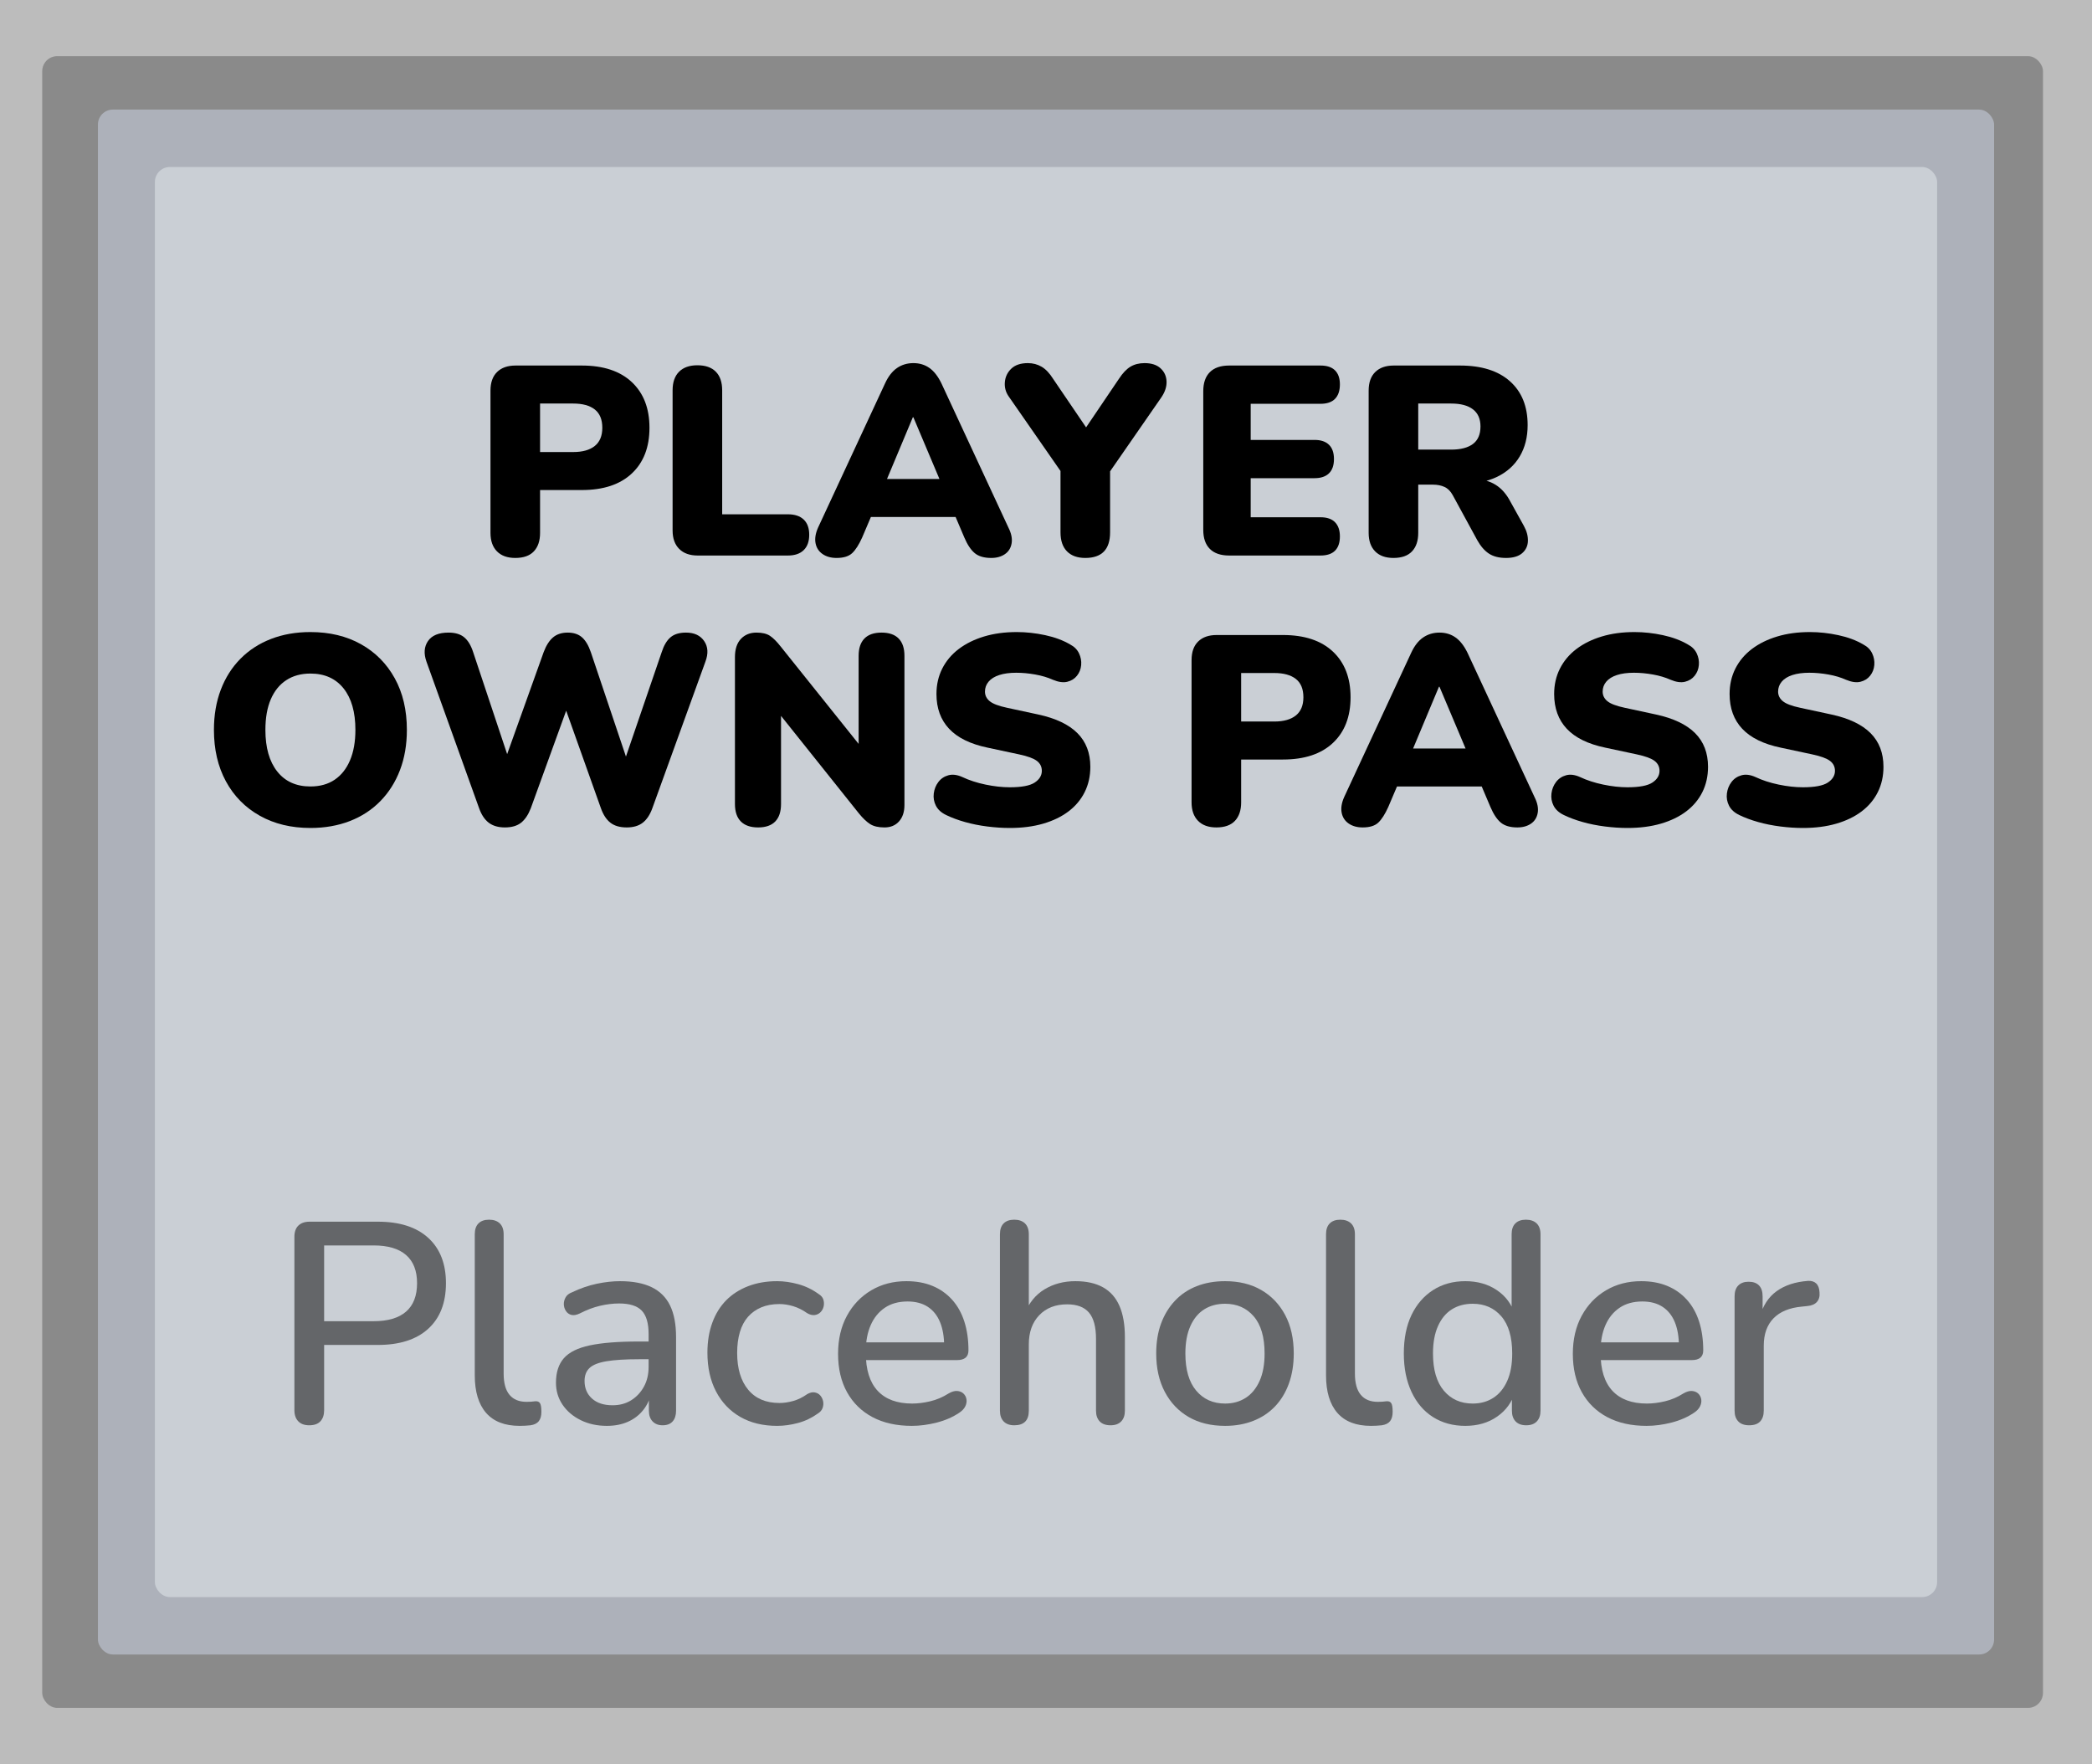 <?xml version="1.0" encoding="utf-8"?>
<svg viewBox="1117.892 469.971 279.473 235.662" xmlns="http://www.w3.org/2000/svg">
  <g transform="matrix(1, 0, 0, 1, 1062.706, 447.788)">
    <rect y="22.183" width="279.473" height="235.662" style="fill: rgb(188, 188, 188);" x="55.186"/>
    <rect style="fill: rgb(138, 138, 138);" x="60.828" y="29.686" width="267.282" height="220.654" rx="2" ry="2"/>
    <rect style="fill: rgb(173, 177, 186);" x="68.267" y="36.823" width="253.312" height="206.382" rx="2" ry="2"/>
    <rect style="paint-order: fill; fill: rgb(202, 207, 213);" x="75.878" y="44.493" width="238.091" height="191.043" rx="2" ry="2"/>
    <path d="M 124.022 137.98 Q 122.438 137.98 121.574 137.098 Q 120.71 136.216 120.71 134.632 L 120.71 115.624 Q 120.71 114.004 121.592 113.14 Q 122.474 112.276 124.058 112.276 L 132.914 112.276 Q 137.234 112.276 139.592 114.49 Q 141.95 116.704 141.95 120.592 Q 141.95 124.48 139.592 126.694 Q 137.234 128.908 132.914 128.908 L 127.334 128.908 L 127.334 134.632 Q 127.334 136.216 126.506 137.098 Q 125.678 137.98 124.022 137.98 Z M 127.334 123.832 L 131.762 123.832 Q 133.634 123.832 134.642 123.022 Q 135.65 122.212 135.65 120.592 Q 135.65 118.936 134.642 118.144 Q 133.634 117.352 131.762 117.352 L 127.334 117.352 Z" transform="matrix(1, 0, 0, 1, 0, -41.261)"/>
    <path d="M 148.387 137.656 Q 146.803 137.656 145.921 136.774 Q 145.039 135.892 145.039 134.308 L 145.039 115.588 Q 145.039 113.968 145.903 113.104 Q 146.767 112.24 148.351 112.24 Q 149.971 112.24 150.817 113.104 Q 151.663 113.968 151.663 115.588 L 151.663 132.148 L 160.447 132.148 Q 161.815 132.148 162.553 132.85 Q 163.291 133.552 163.291 134.884 Q 163.291 136.216 162.553 136.936 Q 161.815 137.656 160.447 137.656 Z" transform="matrix(1, 0, 0, 1, 0, -41.261)"/>
    <path d="M 166.946 137.98 Q 165.83 137.98 165.074 137.458 Q 164.318 136.936 164.138 136.018 Q 163.958 135.1 164.462 133.948 L 173.426 114.652 Q 174.074 113.248 175.028 112.6 Q 175.982 111.952 177.206 111.952 Q 178.43 111.952 179.348 112.6 Q 180.266 113.248 180.95 114.652 L 189.914 133.948 Q 190.49 135.1 190.328 136.036 Q 190.166 136.972 189.428 137.476 Q 188.69 137.98 187.61 137.98 Q 186.17 137.98 185.396 137.332 Q 184.622 136.684 184.01 135.244 L 182.066 130.672 L 184.586 132.508 L 169.754 132.508 L 172.31 130.672 L 170.366 135.244 Q 169.718 136.684 169.034 137.332 Q 168.35 137.98 166.946 137.98 Z M 177.134 119.188 L 172.958 129.16 L 171.95 127.432 L 182.426 127.432 L 181.418 129.16 L 177.206 119.188 Z" transform="matrix(1, 0, 0, 1, 0, -41.261)"/>
    <path d="M 200.172 137.98 Q 198.588 137.98 197.724 137.098 Q 196.86 136.216 196.86 134.56 L 196.86 124.696 L 198.228 128.332 L 189.948 116.416 Q 189.336 115.552 189.426 114.49 Q 189.516 113.428 190.29 112.69 Q 191.064 111.952 192.504 111.952 Q 193.512 111.952 194.34 112.438 Q 195.168 112.924 195.888 114.076 L 200.928 121.492 L 199.632 121.492 L 204.672 114.04 Q 205.428 112.888 206.22 112.42 Q 207.012 111.952 208.092 111.952 Q 209.46 111.952 210.216 112.636 Q 210.972 113.32 211.026 114.364 Q 211.08 115.408 210.36 116.488 L 202.152 128.332 L 203.484 124.696 L 203.484 134.56 Q 203.484 137.98 200.172 137.98 Z" transform="matrix(1, 0, 0, 1, 0, -41.261)"/>
    <path d="M 219.388 137.656 Q 217.696 137.656 216.814 136.774 Q 215.932 135.892 215.932 134.236 L 215.932 115.696 Q 215.932 114.04 216.814 113.158 Q 217.696 112.276 219.388 112.276 L 231.592 112.276 Q 232.888 112.276 233.536 112.924 Q 234.184 113.572 234.184 114.796 Q 234.184 116.056 233.536 116.722 Q 232.888 117.388 231.592 117.388 L 222.268 117.388 L 222.268 122.212 L 230.8 122.212 Q 232.06 122.212 232.726 122.86 Q 233.392 123.508 233.392 124.768 Q 233.392 126.028 232.726 126.676 Q 232.06 127.324 230.8 127.324 L 222.268 127.324 L 222.268 132.544 L 231.592 132.544 Q 232.888 132.544 233.536 133.21 Q 234.184 133.876 234.184 135.1 Q 234.184 136.36 233.536 137.008 Q 232.888 137.656 231.592 137.656 Z" transform="matrix(1, 0, 0, 1, 0, -41.261)"/>
    <path d="M 241.338 137.98 Q 239.754 137.98 238.89 137.098 Q 238.026 136.216 238.026 134.632 L 238.026 115.624 Q 238.026 114.004 238.908 113.14 Q 239.79 112.276 241.374 112.276 L 250.23 112.276 Q 254.55 112.276 256.908 114.382 Q 259.266 116.488 259.266 120.232 Q 259.266 122.644 258.204 124.426 Q 257.142 126.208 255.144 127.162 Q 253.146 128.116 250.23 128.116 L 250.518 127.468 L 252.246 127.468 Q 253.794 127.468 254.982 128.206 Q 256.17 128.944 256.962 130.456 L 258.762 133.696 Q 259.338 134.74 259.302 135.73 Q 259.266 136.72 258.528 137.35 Q 257.79 137.98 256.386 137.98 Q 254.982 137.98 254.1 137.404 Q 253.218 136.828 252.534 135.604 L 249.258 129.592 Q 248.826 128.8 248.16 128.494 Q 247.494 128.188 246.63 128.188 L 244.65 128.188 L 244.65 134.632 Q 244.65 136.216 243.822 137.098 Q 242.994 137.98 241.338 137.98 Z M 244.65 123.508 L 249.042 123.508 Q 250.95 123.508 251.958 122.752 Q 252.966 121.996 252.966 120.412 Q 252.966 118.9 251.958 118.126 Q 250.95 117.352 249.042 117.352 L 244.65 117.352 Z" transform="matrix(1, 0, 0, 1, 0, -41.261)"/>
    <path d="M 96.653 174.052 Q 92.801 174.052 89.885 172.414 Q 86.969 170.776 85.367 167.824 Q 83.765 164.872 83.765 160.948 Q 83.765 157.996 84.683 155.584 Q 85.601 153.172 87.311 151.444 Q 89.021 149.716 91.397 148.798 Q 93.773 147.88 96.653 147.88 Q 100.505 147.88 103.403 149.5 Q 106.301 151.12 107.921 154.054 Q 109.541 156.988 109.541 160.948 Q 109.541 163.9 108.623 166.312 Q 107.705 168.724 105.995 170.47 Q 104.285 172.216 101.909 173.134 Q 99.533 174.052 96.653 174.052 Z M 96.653 168.508 Q 98.561 168.508 99.893 167.608 Q 101.225 166.708 101.945 165.016 Q 102.665 163.324 102.665 160.948 Q 102.665 157.384 101.081 155.404 Q 99.497 153.424 96.653 153.424 Q 94.781 153.424 93.431 154.306 Q 92.081 155.188 91.361 156.862 Q 90.641 158.536 90.641 160.948 Q 90.641 164.512 92.225 166.51 Q 93.809 168.508 96.653 168.508 Z" transform="matrix(1, 0, 0, 1, 0, -41.261)"/>
    <path d="M 122.637 173.98 Q 121.305 173.98 120.477 173.35 Q 119.649 172.72 119.181 171.388 L 112.161 151.84 Q 111.585 150.22 112.359 149.086 Q 113.133 147.952 115.113 147.952 Q 116.445 147.952 117.201 148.582 Q 117.957 149.212 118.389 150.544 L 123.753 166.636 L 122.061 166.636 L 127.821 150.544 Q 128.325 149.212 129.081 148.582 Q 129.837 147.952 131.025 147.952 Q 132.213 147.952 132.933 148.582 Q 133.653 149.212 134.121 150.58 L 139.521 166.636 L 138.081 166.636 L 143.589 150.544 Q 144.021 149.212 144.759 148.582 Q 145.497 147.952 146.829 147.952 Q 148.485 147.952 149.259 149.086 Q 150.033 150.22 149.421 151.84 L 142.329 171.424 Q 141.861 172.72 141.051 173.35 Q 140.241 173.98 138.909 173.98 Q 137.541 173.98 136.731 173.35 Q 135.921 172.72 135.453 171.388 L 130.377 157.132 L 131.277 157.132 L 126.093 171.424 Q 125.589 172.72 124.797 173.35 Q 124.005 173.98 122.637 173.98 Z" transform="matrix(1, 0, 0, 1, 0, -41.261)"/>
    <path d="M 156.464 173.98 Q 154.952 173.98 154.16 173.188 Q 153.368 172.396 153.368 170.848 L 153.368 151.228 Q 153.368 149.644 154.16 148.798 Q 154.952 147.952 156.248 147.952 Q 157.4 147.952 158.048 148.384 Q 158.696 148.816 159.488 149.824 L 170.9 164.08 L 169.892 164.08 L 169.892 151.048 Q 169.892 149.536 170.666 148.744 Q 171.44 147.952 172.952 147.952 Q 174.464 147.952 175.238 148.744 Q 176.012 149.536 176.012 151.048 L 176.012 170.992 Q 176.012 172.36 175.292 173.17 Q 174.572 173.98 173.348 173.98 Q 172.124 173.98 171.422 173.53 Q 170.72 173.08 169.928 172.108 L 158.516 157.816 L 159.524 157.816 L 159.524 170.848 Q 159.524 172.396 158.75 173.188 Q 157.976 173.98 156.464 173.98 Z" transform="matrix(1, 0, 0, 1, 0, -41.261)"/>
    <path d="M 190.081 174.052 Q 188.641 174.052 187.075 173.854 Q 185.509 173.656 184.105 173.26 Q 182.701 172.864 181.585 172.324 Q 180.613 171.856 180.217 171.082 Q 179.821 170.308 179.929 169.444 Q 180.037 168.58 180.541 167.914 Q 181.045 167.248 181.873 167.014 Q 182.701 166.78 183.745 167.248 Q 185.113 167.896 186.841 168.256 Q 188.569 168.616 190.081 168.616 Q 192.457 168.616 193.411 167.986 Q 194.365 167.356 194.365 166.42 Q 194.365 165.592 193.699 165.088 Q 193.033 164.584 191.341 164.224 L 187.129 163.324 Q 183.673 162.604 181.981 160.804 Q 180.289 159.004 180.289 156.16 Q 180.289 154.288 181.063 152.758 Q 181.837 151.228 183.259 150.148 Q 184.681 149.068 186.643 148.474 Q 188.605 147.88 191.017 147.88 Q 192.889 147.88 194.815 148.294 Q 196.741 148.708 198.145 149.536 Q 198.973 149.968 199.333 150.724 Q 199.693 151.48 199.621 152.29 Q 199.549 153.1 199.063 153.712 Q 198.577 154.324 197.767 154.522 Q 196.957 154.72 195.841 154.252 Q 194.797 153.784 193.483 153.55 Q 192.169 153.316 190.945 153.316 Q 189.613 153.316 188.677 153.622 Q 187.741 153.928 187.255 154.504 Q 186.769 155.08 186.769 155.836 Q 186.769 156.592 187.399 157.114 Q 188.029 157.636 189.721 157.996 L 193.897 158.896 Q 197.389 159.652 199.117 161.38 Q 200.845 163.108 200.845 165.88 Q 200.845 167.752 200.089 169.264 Q 199.333 170.776 197.929 171.838 Q 196.525 172.9 194.545 173.476 Q 192.565 174.052 190.081 174.052 Z" transform="matrix(1, 0, 0, 1, 0, -41.261)"/>
    <path d="M 217.681 173.98 Q 216.097 173.98 215.233 173.098 Q 214.369 172.216 214.369 170.632 L 214.369 151.624 Q 214.369 150.004 215.251 149.14 Q 216.133 148.276 217.717 148.276 L 226.573 148.276 Q 230.893 148.276 233.251 150.49 Q 235.609 152.704 235.609 156.592 Q 235.609 160.48 233.251 162.694 Q 230.893 164.908 226.573 164.908 L 220.993 164.908 L 220.993 170.632 Q 220.993 172.216 220.165 173.098 Q 219.337 173.98 217.681 173.98 Z M 220.993 159.832 L 225.421 159.832 Q 227.293 159.832 228.301 159.022 Q 229.309 158.212 229.309 156.592 Q 229.309 154.936 228.301 154.144 Q 227.293 153.352 225.421 153.352 L 220.993 153.352 Z" transform="matrix(1, 0, 0, 1, 0, -41.261)"/>
    <path d="M 237.229 173.98 Q 236.113 173.98 235.357 173.458 Q 234.601 172.936 234.421 172.018 Q 234.241 171.1 234.745 169.948 L 243.709 150.652 Q 244.357 149.248 245.311 148.6 Q 246.265 147.952 247.489 147.952 Q 248.713 147.952 249.631 148.6 Q 250.549 149.248 251.233 150.652 L 260.197 169.948 Q 260.773 171.1 260.611 172.036 Q 260.449 172.972 259.711 173.476 Q 258.973 173.98 257.893 173.98 Q 256.453 173.98 255.679 173.332 Q 254.905 172.684 254.293 171.244 L 252.349 166.672 L 254.869 168.508 L 240.037 168.508 L 242.593 166.672 L 240.649 171.244 Q 240.001 172.684 239.317 173.332 Q 238.633 173.98 237.229 173.98 Z M 247.417 155.188 L 243.241 165.16 L 242.233 163.432 L 252.709 163.432 L 251.701 165.16 L 247.489 155.188 Z" transform="matrix(1, 0, 0, 1, 0, -41.261)"/>
    <path d="M 272.599 174.052 Q 271.159 174.052 269.593 173.854 Q 268.027 173.656 266.623 173.26 Q 265.219 172.864 264.103 172.324 Q 263.131 171.856 262.735 171.082 Q 262.339 170.308 262.447 169.444 Q 262.555 168.58 263.059 167.914 Q 263.563 167.248 264.391 167.014 Q 265.219 166.78 266.263 167.248 Q 267.631 167.896 269.359 168.256 Q 271.087 168.616 272.599 168.616 Q 274.975 168.616 275.929 167.986 Q 276.883 167.356 276.883 166.42 Q 276.883 165.592 276.217 165.088 Q 275.551 164.584 273.859 164.224 L 269.647 163.324 Q 266.191 162.604 264.499 160.804 Q 262.807 159.004 262.807 156.16 Q 262.807 154.288 263.581 152.758 Q 264.355 151.228 265.777 150.148 Q 267.199 149.068 269.161 148.474 Q 271.123 147.88 273.535 147.88 Q 275.407 147.88 277.333 148.294 Q 279.259 148.708 280.663 149.536 Q 281.491 149.968 281.851 150.724 Q 282.211 151.48 282.139 152.29 Q 282.067 153.1 281.581 153.712 Q 281.095 154.324 280.285 154.522 Q 279.475 154.72 278.359 154.252 Q 277.315 153.784 276.001 153.55 Q 274.687 153.316 273.463 153.316 Q 272.131 153.316 271.195 153.622 Q 270.259 153.928 269.773 154.504 Q 269.287 155.08 269.287 155.836 Q 269.287 156.592 269.917 157.114 Q 270.547 157.636 272.239 157.996 L 276.415 158.896 Q 279.907 159.652 281.635 161.38 Q 283.363 163.108 283.363 165.88 Q 283.363 167.752 282.607 169.264 Q 281.851 170.776 280.447 171.838 Q 279.043 172.9 277.063 173.476 Q 275.083 174.052 272.599 174.052 Z" transform="matrix(1, 0, 0, 1, 0, -41.261)"/>
    <path d="M 296.037 174.052 Q 294.597 174.052 293.031 173.854 Q 291.465 173.656 290.061 173.26 Q 288.657 172.864 287.541 172.324 Q 286.569 171.856 286.173 171.082 Q 285.777 170.308 285.885 169.444 Q 285.993 168.58 286.497 167.914 Q 287.001 167.248 287.829 167.014 Q 288.657 166.78 289.701 167.248 Q 291.069 167.896 292.797 168.256 Q 294.525 168.616 296.037 168.616 Q 298.413 168.616 299.367 167.986 Q 300.321 167.356 300.321 166.42 Q 300.321 165.592 299.655 165.088 Q 298.989 164.584 297.297 164.224 L 293.085 163.324 Q 289.629 162.604 287.937 160.804 Q 286.245 159.004 286.245 156.16 Q 286.245 154.288 287.019 152.758 Q 287.793 151.228 289.215 150.148 Q 290.637 149.068 292.599 148.474 Q 294.561 147.88 296.973 147.88 Q 298.845 147.88 300.771 148.294 Q 302.697 148.708 304.101 149.536 Q 304.929 149.968 305.289 150.724 Q 305.649 151.48 305.577 152.29 Q 305.505 153.1 305.019 153.712 Q 304.533 154.324 303.723 154.522 Q 302.913 154.72 301.797 154.252 Q 300.753 153.784 299.439 153.55 Q 298.125 153.316 296.901 153.316 Q 295.569 153.316 294.633 153.622 Q 293.697 153.928 293.211 154.504 Q 292.725 155.08 292.725 155.836 Q 292.725 156.592 293.355 157.114 Q 293.985 157.636 295.677 157.996 L 299.853 158.896 Q 303.345 159.652 305.073 161.38 Q 306.801 163.108 306.801 165.88 Q 306.801 167.752 306.045 169.264 Q 305.289 170.776 303.885 171.838 Q 302.481 172.9 300.501 173.476 Q 298.521 174.052 296.037 174.052 Z" transform="matrix(1, 0, 0, 1, 0, -41.261)"/>
    <path d="M 96.501 212.586 Q 95.546 212.586 95.03 212.052 Q 94.515 211.517 94.515 210.562 L 94.515 187.413 Q 94.515 186.419 95.05 185.904 Q 95.584 185.388 96.539 185.388 L 105.669 185.388 Q 110.024 185.388 112.392 187.546 Q 114.761 189.705 114.761 193.601 Q 114.761 197.536 112.392 199.694 Q 110.024 201.852 105.669 201.852 L 98.488 201.852 L 98.488 210.562 Q 98.488 211.517 97.991 212.052 Q 97.494 212.586 96.501 212.586 Z M 98.488 198.682 L 105.096 198.682 Q 107.961 198.682 109.432 197.402 Q 110.903 196.122 110.903 193.601 Q 110.903 191.118 109.432 189.838 Q 107.961 188.559 105.096 188.559 L 98.488 188.559 Z" style="fill: rgba(0, 0, 0, 0.506);"/>
    <path d="M 124.608 212.663 Q 121.629 212.663 120.12 210.925 Q 118.611 209.187 118.611 205.901 L 118.611 187.069 Q 118.611 186.114 119.107 185.617 Q 119.604 185.121 120.521 185.121 Q 121.438 185.121 121.953 185.617 Q 122.469 186.114 122.469 187.069 L 122.469 205.672 Q 122.469 207.582 123.252 208.518 Q 124.035 209.454 125.525 209.454 Q 125.869 209.454 126.136 209.435 Q 126.404 209.416 126.671 209.378 Q 127.129 209.339 127.32 209.626 Q 127.511 209.912 127.511 210.791 Q 127.511 211.593 127.168 212.033 Q 126.824 212.472 126.06 212.586 Q 125.716 212.625 125.334 212.644 Q 124.952 212.663 124.608 212.663 Z" style="fill: rgba(0, 0, 0, 0.506);"/>
    <path d="M 136.258 212.663 Q 134.31 212.663 132.763 211.899 Q 131.215 211.135 130.337 209.836 Q 129.458 208.537 129.458 206.895 Q 129.458 204.832 130.509 203.629 Q 131.559 202.425 133.985 201.91 Q 136.411 201.394 140.536 201.394 L 142.332 201.394 L 142.332 203.762 L 140.574 203.762 Q 137.824 203.762 136.22 204.03 Q 134.615 204.297 133.947 204.927 Q 133.278 205.558 133.278 206.665 Q 133.278 208.117 134.271 209.015 Q 135.265 209.912 137.022 209.912 Q 138.435 209.912 139.505 209.244 Q 140.574 208.575 141.205 207.429 Q 141.835 206.283 141.835 204.794 L 141.835 200.401 Q 141.835 198.223 140.918 197.268 Q 140.001 196.313 137.9 196.313 Q 136.678 196.313 135.36 196.619 Q 134.042 196.924 132.629 197.65 Q 131.979 197.956 131.521 197.841 Q 131.063 197.727 130.795 197.326 Q 130.528 196.924 130.509 196.447 Q 130.49 195.969 130.738 195.511 Q 130.986 195.053 131.597 194.823 Q 133.278 194.021 134.921 193.677 Q 136.563 193.334 138.015 193.334 Q 140.574 193.334 142.236 194.136 Q 143.898 194.938 144.7 196.581 Q 145.502 198.223 145.502 200.821 L 145.502 210.638 Q 145.502 211.555 145.044 212.071 Q 144.585 212.586 143.707 212.586 Q 142.866 212.586 142.37 212.071 Q 141.873 211.555 141.873 210.638 L 141.873 208.155 L 142.217 208.155 Q 141.911 209.569 141.09 210.581 Q 140.269 211.593 139.046 212.128 Q 137.824 212.663 136.258 212.663 Z" style="fill: rgba(0, 0, 0, 0.506);"/>
    <path d="M 159.012 212.663 Q 156.147 212.663 154.065 211.46 Q 151.983 210.256 150.837 208.06 Q 149.691 205.863 149.691 202.884 Q 149.691 200.668 150.341 198.892 Q 150.99 197.115 152.193 195.893 Q 153.397 194.671 155.135 194.002 Q 156.873 193.334 159.012 193.334 Q 160.349 193.334 161.82 193.735 Q 163.29 194.136 164.551 195.053 Q 165.048 195.358 165.181 195.798 Q 165.315 196.237 165.22 196.695 Q 165.124 197.154 164.799 197.478 Q 164.475 197.803 164.016 197.86 Q 163.558 197.918 163.023 197.612 Q 162.106 196.963 161.151 196.676 Q 160.196 196.39 159.318 196.39 Q 157.942 196.39 156.892 196.829 Q 155.841 197.268 155.116 198.09 Q 154.39 198.911 154.027 200.133 Q 153.664 201.356 153.664 202.922 Q 153.664 206.054 155.135 207.831 Q 156.605 209.607 159.318 209.607 Q 160.196 209.607 161.151 209.339 Q 162.106 209.072 163.023 208.423 Q 163.558 208.117 164.016 208.193 Q 164.475 208.27 164.761 208.595 Q 165.048 208.919 165.143 209.359 Q 165.239 209.798 165.086 210.256 Q 164.933 210.715 164.436 211.02 Q 163.214 211.899 161.782 212.281 Q 160.349 212.663 159.012 212.663 Z" style="fill: rgba(0, 0, 0, 0.506);"/>
    <path d="M 177 212.663 Q 173.944 212.663 171.748 211.498 Q 169.551 210.333 168.348 208.174 Q 167.145 206.016 167.145 203.036 Q 167.145 200.133 168.329 197.956 Q 169.513 195.778 171.576 194.556 Q 173.639 193.334 176.275 193.334 Q 178.223 193.334 179.751 193.964 Q 181.279 194.594 182.368 195.798 Q 183.456 197.001 184.01 198.72 Q 184.564 200.439 184.564 202.578 Q 184.564 203.227 184.182 203.552 Q 183.8 203.877 183.036 203.877 L 170.201 203.877 L 170.201 201.508 L 181.966 201.508 L 181.317 202.043 Q 181.317 200.133 180.763 198.796 Q 180.209 197.459 179.121 196.753 Q 178.032 196.046 176.427 196.046 Q 174.632 196.046 173.391 196.886 Q 172.149 197.727 171.5 199.216 Q 170.85 200.706 170.85 202.693 L 170.85 202.922 Q 170.85 206.283 172.436 207.983 Q 174.021 209.683 177.039 209.683 Q 178.185 209.683 179.464 209.378 Q 180.744 209.072 181.89 208.346 Q 182.539 207.964 183.055 208.002 Q 183.571 208.041 183.896 208.346 Q 184.22 208.652 184.297 209.11 Q 184.373 209.569 184.144 210.046 Q 183.915 210.524 183.342 210.906 Q 182.043 211.784 180.324 212.224 Q 178.605 212.663 177 212.663 Z" style="fill: rgba(0, 0, 0, 0.506);"/>
    <path d="M 190.679 212.586 Q 189.762 212.586 189.265 212.071 Q 188.769 211.555 188.769 210.638 L 188.769 187.069 Q 188.769 186.114 189.265 185.617 Q 189.762 185.121 190.679 185.121 Q 191.596 185.121 192.111 185.617 Q 192.627 186.114 192.627 187.069 L 192.627 197.65 L 192.092 197.65 Q 192.933 195.511 194.728 194.422 Q 196.523 193.334 198.854 193.334 Q 201.069 193.334 202.54 194.155 Q 204.011 194.976 204.736 196.638 Q 205.462 198.3 205.462 200.821 L 205.462 210.638 Q 205.462 211.555 204.966 212.071 Q 204.469 212.586 203.552 212.586 Q 202.597 212.586 202.101 212.071 Q 201.604 211.555 201.604 210.638 L 201.604 201.05 Q 201.604 198.643 200.668 197.536 Q 199.732 196.428 197.746 196.428 Q 195.416 196.428 194.021 197.879 Q 192.627 199.331 192.627 201.776 L 192.627 210.638 Q 192.627 212.586 190.679 212.586 Z" style="fill: rgba(0, 0, 0, 0.506);"/>
    <path d="M 218.852 212.663 Q 216.025 212.663 213.982 211.479 Q 211.938 210.294 210.792 208.117 Q 209.646 205.94 209.646 202.998 Q 209.646 200.744 210.295 198.987 Q 210.945 197.23 212.148 195.95 Q 213.351 194.671 215.051 194.002 Q 216.751 193.334 218.852 193.334 Q 221.641 193.334 223.684 194.518 Q 225.728 195.702 226.874 197.86 Q 228.02 200.019 228.02 202.998 Q 228.02 205.214 227.371 207.009 Q 226.721 208.805 225.518 210.065 Q 224.315 211.326 222.615 211.994 Q 220.915 212.663 218.852 212.663 Z M 218.852 209.683 Q 220.418 209.683 221.602 208.919 Q 222.787 208.155 223.455 206.665 Q 224.124 205.176 224.124 202.998 Q 224.124 199.713 222.672 198.032 Q 221.22 196.351 218.852 196.351 Q 217.248 196.351 216.063 197.096 Q 214.879 197.841 214.211 199.331 Q 213.542 200.821 213.542 202.998 Q 213.542 206.245 214.994 207.964 Q 216.445 209.683 218.852 209.683 Z" style="fill: rgba(0, 0, 0, 0.506);"/>
    <path d="M 238.33 212.663 Q 235.35 212.663 233.841 210.925 Q 232.332 209.187 232.332 205.901 L 232.332 187.069 Q 232.332 186.114 232.829 185.617 Q 233.326 185.121 234.242 185.121 Q 235.159 185.121 235.675 185.617 Q 236.191 186.114 236.191 187.069 L 236.191 205.672 Q 236.191 207.582 236.974 208.518 Q 237.757 209.454 239.247 209.454 Q 239.59 209.454 239.858 209.435 Q 240.125 209.416 240.393 209.378 Q 240.851 209.339 241.042 209.626 Q 241.233 209.912 241.233 210.791 Q 241.233 211.593 240.889 212.033 Q 240.545 212.472 239.781 212.586 Q 239.438 212.625 239.056 212.644 Q 238.674 212.663 238.33 212.663 Z" style="fill: rgba(0, 0, 0, 0.506);"/>
    <path d="M 250.938 212.663 Q 248.493 212.663 246.64 211.498 Q 244.788 210.333 243.756 208.136 Q 242.725 205.94 242.725 202.998 Q 242.725 199.98 243.756 197.841 Q 244.788 195.702 246.64 194.518 Q 248.493 193.334 250.938 193.334 Q 253.383 193.334 255.159 194.537 Q 256.935 195.74 257.546 197.765 L 257.126 197.765 L 257.126 187.069 Q 257.126 186.114 257.623 185.617 Q 258.119 185.121 259.036 185.121 Q 259.953 185.121 260.469 185.617 Q 260.984 186.114 260.984 187.069 L 260.984 210.638 Q 260.984 211.555 260.488 212.071 Q 259.991 212.586 259.074 212.586 Q 258.158 212.586 257.661 212.071 Q 257.164 211.555 257.164 210.638 L 257.164 207.277 L 257.585 208.117 Q 256.973 210.18 255.197 211.421 Q 253.421 212.663 250.938 212.663 Z M 251.931 209.683 Q 253.497 209.683 254.681 208.919 Q 255.866 208.155 256.534 206.665 Q 257.203 205.176 257.203 202.998 Q 257.203 199.713 255.751 198.032 Q 254.299 196.351 251.931 196.351 Q 250.327 196.351 249.142 197.096 Q 247.958 197.841 247.29 199.331 Q 246.621 200.821 246.621 202.998 Q 246.621 206.245 248.073 207.964 Q 249.524 209.683 251.931 209.683 Z" style="fill: rgba(0, 0, 0, 0.506);"/>
    <path d="M 275.159 212.663 Q 272.103 212.663 269.907 211.498 Q 267.71 210.333 266.507 208.174 Q 265.303 206.016 265.303 203.036 Q 265.303 200.133 266.488 197.956 Q 267.672 195.778 269.735 194.556 Q 271.797 193.334 274.433 193.334 Q 276.381 193.334 277.909 193.964 Q 279.437 194.594 280.526 195.798 Q 281.615 197.001 282.169 198.72 Q 282.723 200.439 282.723 202.578 Q 282.723 203.227 282.341 203.552 Q 281.959 203.877 281.195 203.877 L 268.359 203.877 L 268.359 201.508 L 280.125 201.508 L 279.476 202.043 Q 279.476 200.133 278.922 198.796 Q 278.368 197.459 277.279 196.753 Q 276.19 196.046 274.586 196.046 Q 272.791 196.046 271.549 196.886 Q 270.308 197.727 269.658 199.216 Q 269.009 200.706 269.009 202.693 L 269.009 202.922 Q 269.009 206.283 270.594 207.983 Q 272.179 209.683 275.197 209.683 Q 276.343 209.683 277.623 209.378 Q 278.903 209.072 280.049 208.346 Q 280.698 207.964 281.214 208.002 Q 281.729 208.041 282.054 208.346 Q 282.379 208.652 282.455 209.11 Q 282.532 209.569 282.302 210.046 Q 282.073 210.524 281.5 210.906 Q 280.201 211.784 278.482 212.224 Q 276.763 212.663 275.159 212.663 Z" style="fill: rgba(0, 0, 0, 0.506);"/>
    <path d="M 288.86 212.586 Q 287.905 212.586 287.408 212.071 Q 286.912 211.555 286.912 210.638 L 286.912 195.358 Q 286.912 194.403 287.408 193.907 Q 287.905 193.41 288.784 193.41 Q 289.7 193.41 290.178 193.907 Q 290.655 194.403 290.655 195.358 L 290.655 198.147 L 290.273 198.147 Q 290.885 195.855 292.527 194.671 Q 294.17 193.486 296.729 193.295 Q 297.417 193.257 297.818 193.639 Q 298.219 194.021 298.257 194.823 Q 298.334 195.626 297.913 196.103 Q 297.493 196.581 296.615 196.657 L 295.889 196.733 Q 293.406 196.963 292.107 198.3 Q 290.808 199.637 290.808 201.967 L 290.808 210.638 Q 290.808 211.555 290.331 212.071 Q 289.853 212.586 288.86 212.586 Z" style="fill: rgba(0, 0, 0, 0.506);"/>
  </g>
</svg>